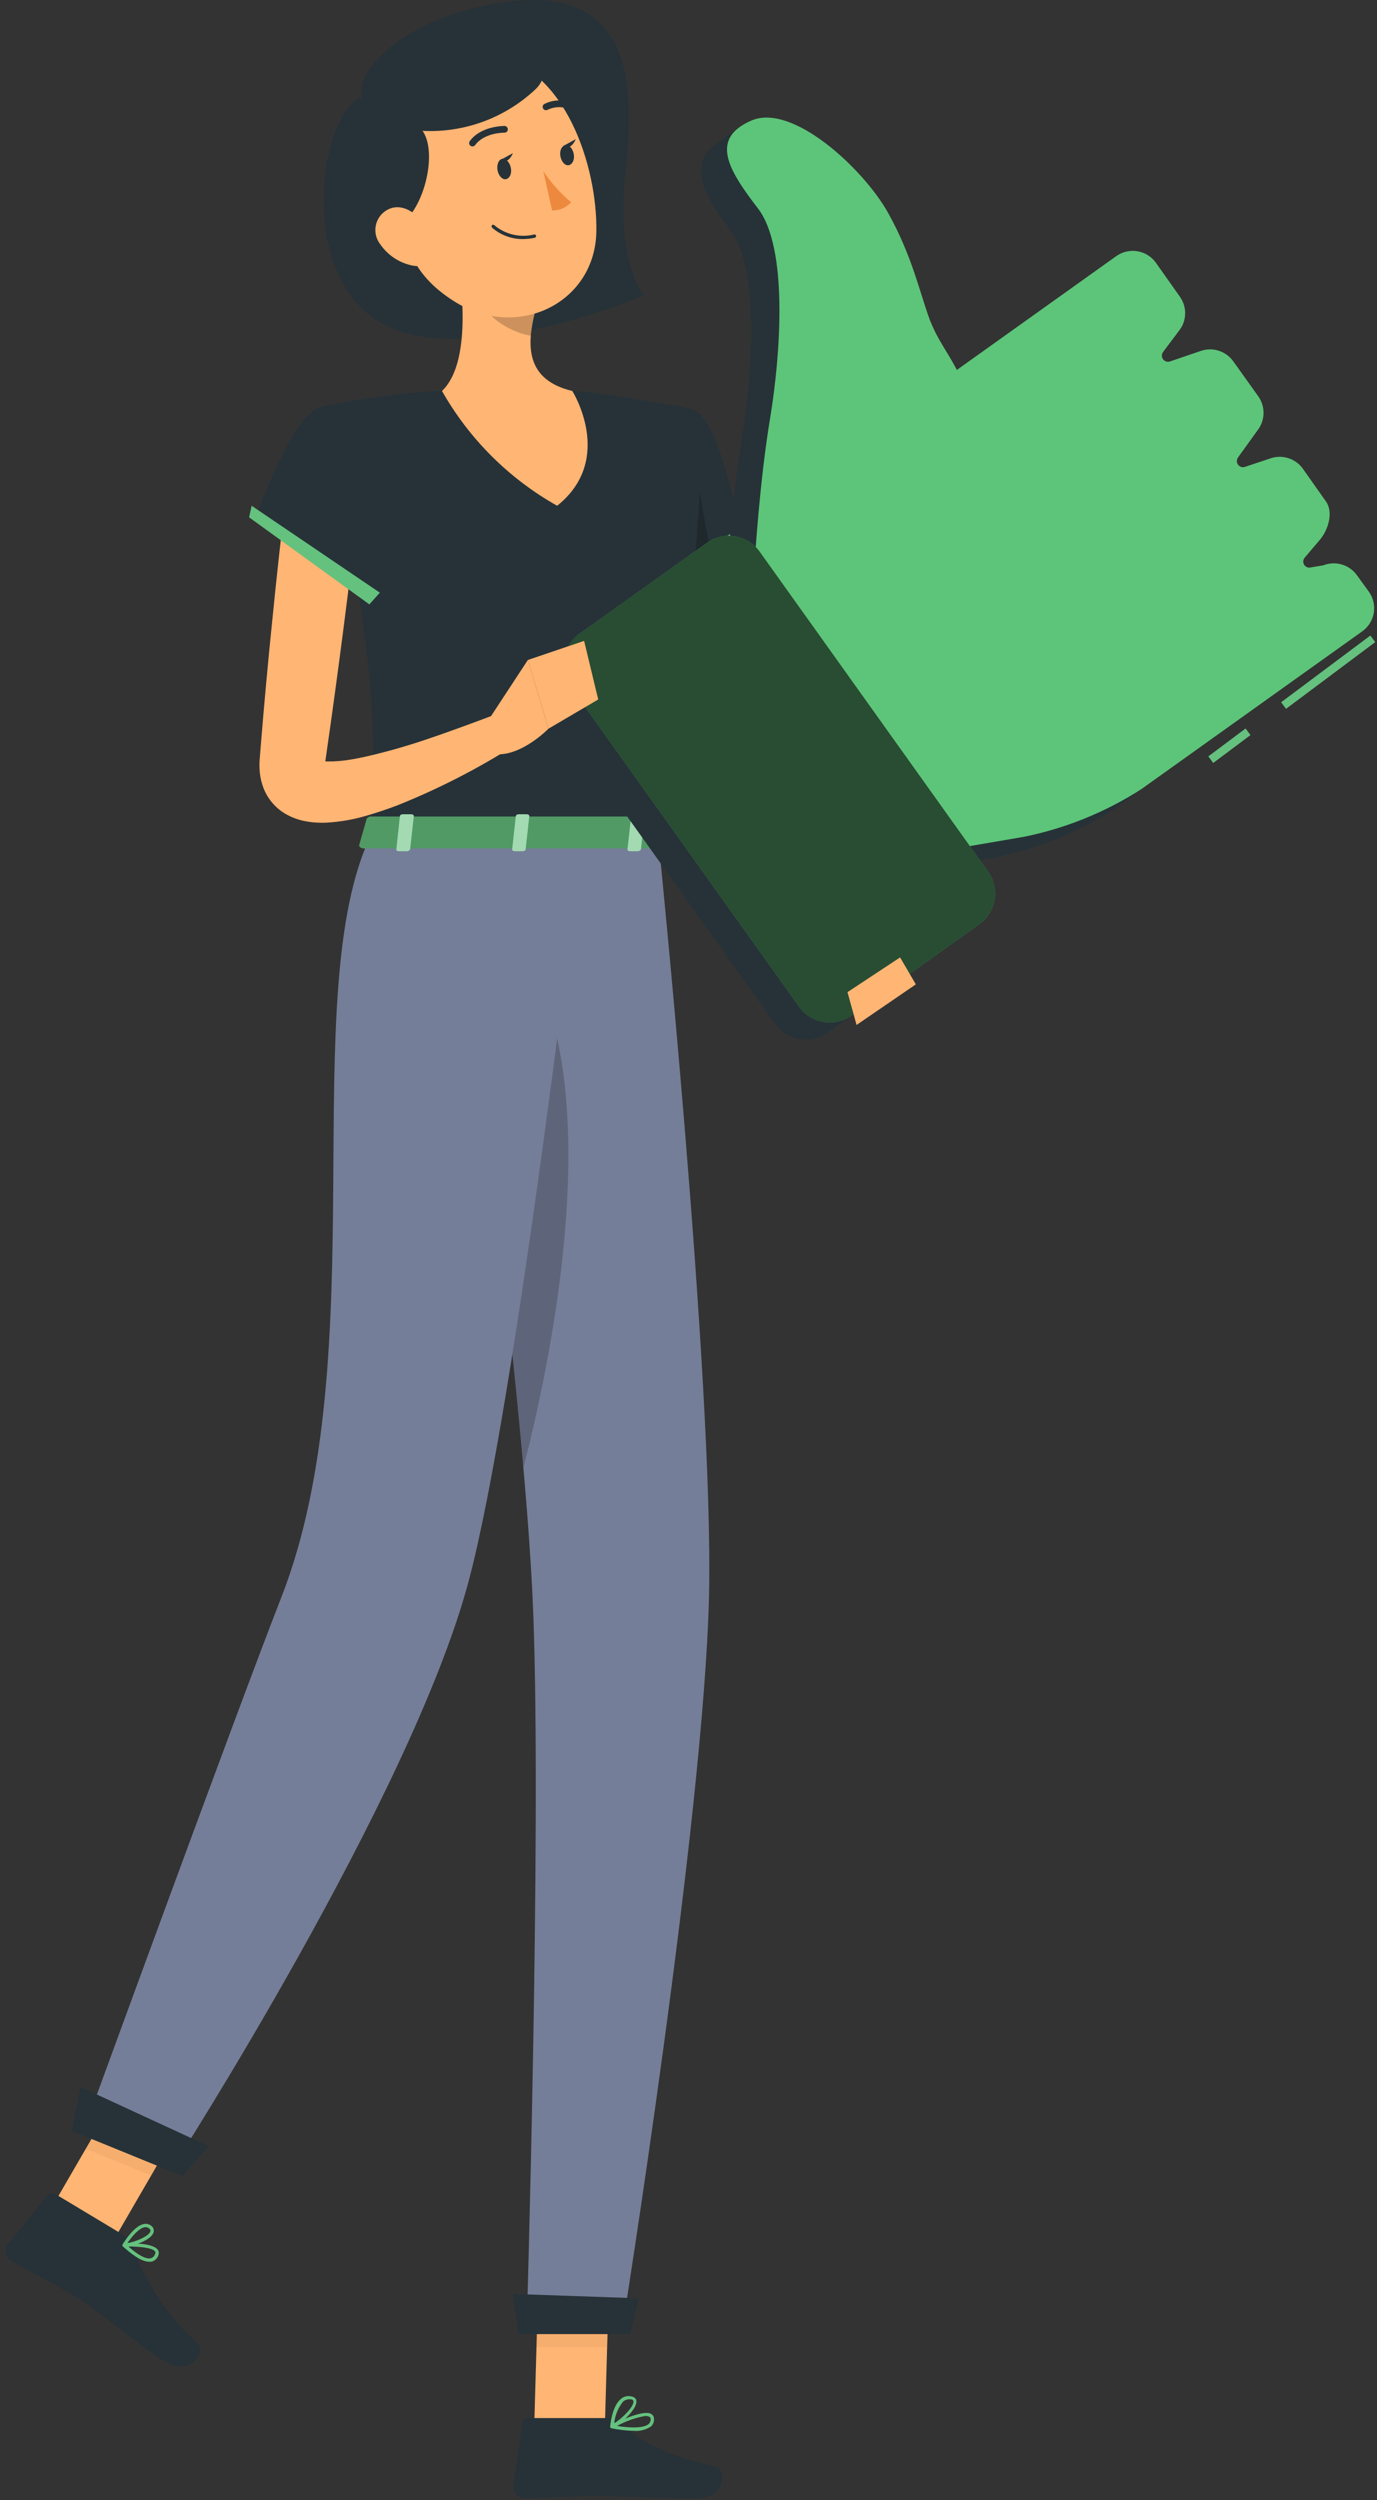 <svg width="157" height="285" viewBox="0 0 157 285" fill="none" xmlns="http://www.w3.org/2000/svg">
<rect x="0" y="0" width="157" height="285" fill="#333333" stroke="none"/>
<path d="M41.256 11.105C36.676 12.516 33.658 30.73 43.125 36.618C52.592 42.505 73.385 33.693 73.385 33.693C73.385 33.693 70.236 29.955 71.282 20.02C72.31 10.292 72.731 -2.408 56.563 0.395C46.022 2.171 40.527 7.956 41.256 11.105Z" fill="#263238"/>
<path d="M81.481 55.935C81.696 58.215 81.967 60.71 82.313 63.093C82.659 65.477 83.014 67.906 83.49 70.28C84.375 74.993 85.625 79.63 87.228 84.149L87.855 85.793C87.967 86.092 88.041 86.242 88.135 86.466C88.228 86.691 88.35 86.896 88.462 87.12C88.982 88.077 89.566 88.998 90.21 89.877C91.625 91.794 93.141 93.635 94.751 95.391C96.368 97.204 98.06 98.989 99.807 100.737C101.555 102.484 103.331 104.251 105.097 105.961L102.592 109.185C98.275 106.372 94.168 103.248 90.303 99.84C88.313 98.096 86.44 96.222 84.696 94.232C83.757 93.161 82.902 92.021 82.135 90.821C81.939 90.485 81.743 90.176 81.556 89.821C81.369 89.466 81.154 89.074 81.042 88.793L80.219 86.924C79.163 84.488 78.252 81.992 77.491 79.448C76.687 76.943 76.089 74.401 75.519 71.859C74.949 69.317 74.481 66.766 74.117 64.206C73.752 61.645 73.435 59.112 73.285 56.383L81.481 55.935Z" fill="#FFB573"/>
<path d="M78.871 46.636C82.189 47.477 84.478 61.14 84.478 61.14L71.844 69.775C71.844 69.775 66.619 53.58 69.171 49.935C71.844 46.132 74.021 45.403 78.871 46.636Z" fill="#263238"/>
<path opacity="0.2" d="M78.571 49.683L81.122 63.458L75.973 66.944L78.571 49.683Z" fill="black"/>
<path d="M71.115 71.177L85.385 60.953L85.096 59.636L70.152 69.682L71.115 71.177Z" fill="#65C17E"/>
<path d="M60.91 276.58H68.966L69.499 257.927H61.443L60.91 276.58Z" fill="#FFB573"/>
<path d="M5.203 252.842L12.661 255.88L22.109 239.591L14.651 236.544L5.203 252.842Z" fill="#FFB573"/>
<path d="M14.06 254.768L6.285 250.095C6.153 250.011 5.994 249.98 5.84 250.008C5.686 250.036 5.548 250.12 5.453 250.244L0.911 255.852C0.804 255.996 0.727 256.161 0.688 256.336C0.648 256.512 0.646 256.693 0.681 256.87C0.716 257.046 0.788 257.213 0.892 257.36C0.997 257.506 1.13 257.629 1.285 257.721C4.023 259.291 5.425 259.908 8.846 261.936C10.958 263.188 15.901 267.477 18.808 269.197C21.714 270.916 23.574 268.15 22.546 267.169C19.118 264.068 16.522 260.158 14.995 255.796C14.814 255.354 14.483 254.99 14.06 254.768Z" fill="#263238"/>
<path d="M69.239 275.645H60.192C60.036 275.642 59.883 275.696 59.764 275.798C59.645 275.899 59.568 276.041 59.547 276.197L58.519 283.355C58.5 283.536 58.518 283.719 58.574 283.892C58.63 284.065 58.722 284.224 58.844 284.359C58.965 284.494 59.114 284.602 59.281 284.675C59.447 284.749 59.627 284.786 59.809 284.785C62.958 284.729 64.482 284.551 68.463 284.551C70.911 284.551 75.939 284.804 79.36 284.804C82.78 284.804 82.92 281.458 81.509 281.159C75.201 279.795 72.715 277.925 70.584 276.14C70.209 275.82 69.732 275.644 69.239 275.645Z" fill="#263238"/>
<g opacity="0.2">
<path opacity="0.2" d="M69.496 257.927L69.216 267.543H61.16L61.441 257.927H69.496Z" fill="black"/>
<path opacity="0.2" d="M14.648 236.553L22.105 239.6L17.227 247.992L9.77 244.946L14.648 236.553Z" fill="black"/>
</g>
<path d="M78.869 46.636C78.869 46.636 82.701 47.982 75.019 95.232H42.31C42.861 81.915 42.88 73.738 36.516 46.384C41.093 45.423 45.734 44.798 50.403 44.515C55.35 44.164 60.315 44.164 65.262 44.515C71.626 45.15 78.869 46.636 78.869 46.636Z" fill="#263238"/>
<path d="M51.871 27.843C52.806 32.627 53.74 41.384 50.395 44.571C53.499 50.046 58.039 54.569 63.525 57.654C70.16 52.355 65.254 44.571 65.254 44.571C59.917 43.3 60.058 39.347 60.983 35.627L51.871 27.843Z" fill="#FFB573"/>
<path opacity="0.2" d="M55.584 31.02L60.986 35.627C60.757 36.491 60.604 37.373 60.528 38.263C58.49 37.973 55.285 36.235 54.855 34.02C54.65 32.973 55.416 31.515 55.584 31.02Z" fill="black"/>
<path d="M43.854 20.17C46.069 27.852 46.836 31.151 51.658 34.272C58.91 38.945 67.863 34.581 67.994 26.385C68.115 19.02 64.48 7.694 56.172 6.292C54.34 5.973 52.457 6.128 50.702 6.741C48.947 7.355 47.378 8.406 46.144 9.797C44.91 11.188 44.051 12.87 43.651 14.686C43.25 16.501 43.32 18.389 43.854 20.17Z" fill="#FFB573"/>
<path d="M48.181 14.918C50.106 17.665 47.984 25.198 44.826 25.908C42.293 26.431 40.919 22.254 40.471 20.572C40.36 20.145 40.338 19.7 40.405 19.264L41.237 13.824C41.353 13.055 41.741 12.352 42.33 11.843L48.265 6.722C48.718 6.33 49.271 6.071 49.863 5.974L58.274 4.582C58.886 4.479 59.515 4.553 60.087 4.797C60.59 5.009 61.033 5.345 61.373 5.773C61.713 6.201 61.94 6.708 62.033 7.247C62.126 7.786 62.082 8.339 61.905 8.857C61.729 9.374 61.425 9.839 61.021 10.208C59.307 11.816 57.287 13.061 55.081 13.87C52.874 14.68 50.528 15.036 48.181 14.918Z" fill="#263238"/>
<path d="M75.02 95.251C75.02 95.251 81.375 157.295 80.842 181.864C80.254 207.414 70.908 265.683 70.908 265.683H60.039C60.039 265.683 61.759 208.9 60.797 183.808C59.75 156.454 51.059 95.251 51.059 95.251H75.02Z" fill="#757E98"/>
<path d="M59.096 266.075H71.881L72.816 261.991L58.508 261.496L59.096 266.075Z" fill="#263238"/>
<path opacity="0.2" d="M60.907 110.689C68.944 126.848 62.515 156.342 59.674 167.304C58.216 150.828 55.767 130.689 53.852 115.904C55.066 107.531 57.197 103.279 60.907 110.689Z" fill="black"/>
<path d="M66.375 95.251C66.375 95.251 58.964 159.734 53.375 180.462C46.731 205.05 19.732 247.002 19.732 247.002L9.555 242.852C9.555 242.852 26.984 195.088 32.068 182.107C42.908 154.463 33.628 113.259 42.292 95.195L66.375 95.251Z" fill="#757E98"/>
<path d="M8.184 242.908L20.8 248.058L23.762 244.637L9.193 237.908L8.184 242.908Z" fill="#263238"/>
<path d="M56.741 19.479C56.881 20.105 57.33 20.544 57.741 20.413C58.152 20.282 58.377 19.731 58.236 19.095C58.096 18.46 57.648 18.021 57.236 18.114C56.825 18.208 56.601 18.843 56.741 19.479Z" fill="#263238"/>
<path d="M63.909 17.881C64.049 18.516 64.498 18.955 64.909 18.815C65.32 18.675 65.544 18.133 65.404 17.497C65.264 16.862 64.816 16.423 64.404 16.563C63.993 16.703 63.769 17.245 63.909 17.881Z" fill="#263238"/>
<path d="M64.227 16.637L65.647 15.862C65.647 15.862 65.133 17.226 64.227 16.637Z" fill="#263238"/>
<path d="M61.945 19.516C62.833 20.837 63.899 22.029 65.113 23.058C64.842 23.362 64.507 23.603 64.132 23.764C63.758 23.926 63.353 24.004 62.945 23.992L61.945 19.516Z" fill="#ED893E"/>
<path d="M60.041 27.235C60.355 27.217 60.668 27.173 60.976 27.104C61.025 27.091 61.068 27.06 61.096 27.017C61.123 26.973 61.134 26.921 61.125 26.871C61.12 26.847 61.109 26.824 61.095 26.804C61.081 26.784 61.063 26.767 61.042 26.754C61.021 26.741 60.998 26.732 60.974 26.728C60.95 26.724 60.925 26.725 60.901 26.73C60.114 26.924 59.293 26.93 58.504 26.746C57.714 26.562 56.98 26.195 56.359 25.674C56.342 25.656 56.322 25.642 56.3 25.632C56.277 25.622 56.253 25.617 56.228 25.617C56.203 25.617 56.179 25.622 56.157 25.632C56.134 25.642 56.114 25.656 56.097 25.674C56.062 25.711 56.043 25.759 56.043 25.81C56.043 25.86 56.062 25.909 56.097 25.945C56.634 26.415 57.26 26.771 57.938 26.992C58.615 27.214 59.331 27.297 60.041 27.235Z" fill="#263238"/>
<path d="M43.347 27.833C43.779 28.467 44.331 29.01 44.972 29.43C45.614 29.85 46.332 30.14 47.085 30.282C49.104 30.656 49.889 28.805 49.216 27.002C48.571 25.375 46.749 23.263 44.796 23.675C44.371 23.779 43.979 23.988 43.655 24.282C43.332 24.577 43.087 24.948 42.943 25.361C42.799 25.774 42.761 26.217 42.831 26.648C42.902 27.08 43.079 27.488 43.347 27.833Z" fill="#FFB573"/>
<path d="M53.751 16.675C53.829 16.699 53.911 16.698 53.988 16.673C54.065 16.648 54.133 16.599 54.181 16.535C55.218 15.105 57.489 15.123 57.508 15.123C57.558 15.125 57.608 15.116 57.655 15.098C57.702 15.08 57.745 15.053 57.782 15.018C57.818 14.983 57.847 14.942 57.868 14.896C57.888 14.85 57.899 14.8 57.901 14.75C57.901 14.649 57.862 14.552 57.792 14.479C57.723 14.405 57.628 14.362 57.527 14.357C57.415 14.357 54.826 14.357 53.564 16.086C53.534 16.126 53.512 16.172 53.5 16.221C53.487 16.27 53.485 16.321 53.493 16.37C53.501 16.42 53.519 16.468 53.545 16.51C53.572 16.553 53.607 16.59 53.648 16.619C53.677 16.646 53.713 16.666 53.751 16.675Z" fill="#263238"/>
<path d="M65.393 12.628C65.459 12.624 65.523 12.602 65.578 12.566C65.634 12.53 65.68 12.481 65.711 12.423C65.757 12.332 65.764 12.227 65.733 12.131C65.701 12.035 65.633 11.955 65.543 11.909C65.011 11.618 64.417 11.462 63.811 11.452C63.206 11.442 62.607 11.58 62.066 11.853C62.022 11.877 61.983 11.91 61.951 11.95C61.92 11.989 61.897 12.035 61.884 12.084C61.871 12.133 61.868 12.184 61.875 12.235C61.882 12.285 61.9 12.333 61.926 12.376C61.977 12.461 62.059 12.524 62.155 12.55C62.251 12.576 62.353 12.564 62.44 12.516C62.872 12.306 63.348 12.204 63.828 12.217C64.307 12.23 64.777 12.358 65.197 12.591C65.258 12.621 65.326 12.634 65.393 12.628Z" fill="#263238"/>
<path d="M17.156 257.824H17.249C17.432 257.785 17.602 257.698 17.741 257.574C17.88 257.449 17.985 257.291 18.044 257.113C18.093 257.009 18.114 256.894 18.104 256.779C18.094 256.664 18.054 256.554 17.988 256.459C17.399 255.618 14.492 255.721 14.165 255.74C14.127 255.74 14.09 255.752 14.059 255.774C14.027 255.795 14.002 255.826 13.988 255.861C13.968 255.892 13.957 255.927 13.957 255.964C13.957 256 13.968 256.036 13.988 256.067C14.782 256.768 16.156 257.936 17.156 257.824ZM14.642 256.085C15.801 256.085 17.371 256.216 17.679 256.655C17.707 256.699 17.721 256.749 17.721 256.8C17.721 256.852 17.707 256.902 17.679 256.945C17.644 257.064 17.578 257.172 17.488 257.258C17.398 257.343 17.286 257.403 17.165 257.431C16.633 257.553 15.707 257.048 14.642 256.085Z" fill="#65C17E"/>
<path d="M14.463 256.085C15.454 255.973 17.267 255.291 17.5 254.496C17.548 254.353 17.547 254.198 17.496 254.055C17.445 253.913 17.348 253.792 17.22 253.711C17.105 253.622 16.972 253.558 16.829 253.526C16.687 253.494 16.54 253.493 16.397 253.525C15.248 253.739 14.052 255.73 14.005 255.814C13.986 255.842 13.977 255.874 13.977 255.908C13.977 255.941 13.986 255.973 14.005 256.001C14.018 256.032 14.04 256.059 14.069 256.077C14.097 256.095 14.13 256.105 14.164 256.104L14.463 256.085ZM16.528 253.889C16.609 253.878 16.692 253.884 16.771 253.906C16.85 253.929 16.923 253.967 16.986 254.02C17.182 254.169 17.173 254.282 17.145 254.375C16.958 254.908 15.5 255.562 14.528 255.693C14.967 255.057 15.78 254.029 16.472 253.898L16.528 253.889Z" fill="#65C17E"/>
<path d="M72.264 277.103C72.952 277.161 73.64 276.986 74.217 276.608C74.345 276.491 74.443 276.345 74.503 276.182C74.563 276.02 74.583 275.845 74.563 275.673C74.553 275.569 74.519 275.468 74.462 275.381C74.405 275.293 74.327 275.22 74.236 275.169C73.245 274.627 70.04 276.262 69.675 276.458C69.639 276.476 69.61 276.504 69.592 276.54C69.573 276.575 69.566 276.615 69.573 276.655C69.579 276.693 69.597 276.728 69.623 276.757C69.65 276.785 69.684 276.805 69.722 276.813C70.559 276.986 71.41 277.083 72.264 277.103ZM73.694 275.43C73.817 275.426 73.939 275.451 74.049 275.505C74.088 275.523 74.121 275.552 74.145 275.589C74.168 275.625 74.18 275.667 74.18 275.711C74.196 275.822 74.185 275.935 74.147 276.041C74.11 276.147 74.047 276.242 73.965 276.318C73.469 276.757 72.142 276.832 70.358 276.542C71.401 275.967 72.536 275.576 73.713 275.384L73.694 275.43Z" fill="#65C17E"/>
<path d="M69.757 276.767C69.785 276.775 69.814 276.775 69.841 276.767C70.776 276.337 72.701 274.599 72.552 273.683C72.552 273.468 72.365 273.206 71.832 273.15C71.643 273.127 71.451 273.144 71.269 273.2C71.087 273.257 70.919 273.351 70.776 273.477C69.767 274.318 69.58 276.486 69.57 276.58C69.569 276.613 69.576 276.645 69.591 276.675C69.606 276.704 69.628 276.729 69.654 276.748C69.685 276.767 69.722 276.774 69.757 276.767ZM71.683 273.505H71.841C72.187 273.505 72.215 273.683 72.225 273.729C72.309 274.281 71.019 275.645 70.038 276.234C70.121 275.32 70.479 274.454 71.066 273.748C71.24 273.603 71.456 273.518 71.683 273.505Z" fill="#65C17E"/>
<path d="M57.059 18.236L58.479 17.46C58.479 17.46 57.965 18.824 57.059 18.236Z" fill="#263238"/>
<path d="M41.816 93.326L40.975 96.26C40.863 96.485 41.134 96.718 41.508 96.718H75.151C75.45 96.718 75.693 96.569 75.712 96.391L76.001 93.457C76.001 93.261 75.768 93.083 75.45 93.083H42.349C42.246 93.075 42.144 93.094 42.051 93.136C41.958 93.179 41.877 93.244 41.816 93.326Z" fill="#65C17E"/>
<path opacity="0.2" d="M41.816 93.326L40.975 96.26C40.863 96.485 41.134 96.718 41.508 96.718H75.151C75.45 96.718 75.693 96.569 75.712 96.391L76.001 93.457C76.001 93.261 75.768 93.083 75.45 93.083H42.349C42.246 93.075 42.144 93.094 42.051 93.136C41.958 93.179 41.877 93.244 41.816 93.326Z" fill="black"/>
<path d="M46.376 97.036H45.488C45.311 97.036 45.17 96.942 45.189 96.83L45.6 93.027C45.6 92.915 45.769 92.821 45.946 92.821H46.881C47.058 92.821 47.189 92.915 47.18 93.027L46.759 96.83C46.703 96.942 46.544 97.036 46.376 97.036Z" fill="#65C17E"/>
<path opacity="0.4" d="M46.376 97.036H45.488C45.311 97.036 45.17 96.942 45.189 96.83L45.6 93.027C45.6 92.915 45.769 92.821 45.946 92.821H46.881C47.058 92.821 47.189 92.915 47.18 93.027L46.759 96.83C46.703 96.942 46.544 97.036 46.376 97.036Z" fill="white"/>
<path d="M72.684 97.036H71.843C71.665 97.036 71.534 96.942 71.543 96.83L71.964 93.027C71.964 92.915 72.132 92.821 72.31 92.821H73.188C73.366 92.821 73.506 92.915 73.487 93.027L73.076 96.83C73.02 96.942 72.861 97.036 72.684 97.036Z" fill="#65C17E"/>
<path opacity="0.4" d="M72.684 97.036H71.843C71.665 97.036 71.534 96.942 71.543 96.83L71.964 93.027C71.964 92.915 72.132 92.821 72.31 92.821H73.188C73.366 92.821 73.506 92.915 73.487 93.027L73.076 96.83C73.02 96.942 72.861 97.036 72.684 97.036Z" fill="white"/>
<path d="M59.582 97.036H58.694C58.517 97.036 58.386 96.942 58.395 96.83L58.816 93.027C58.816 92.915 58.984 92.821 59.161 92.821H60.049C60.217 92.821 60.358 92.915 60.348 93.027L59.928 96.83C59.918 96.942 59.759 97.036 59.582 97.036Z" fill="#65C17E"/>
<path opacity="0.4" d="M59.582 97.036H58.694C58.517 97.036 58.386 96.942 58.395 96.83L58.816 93.027C58.816 92.915 58.984 92.821 59.161 92.821H60.049C60.217 92.821 60.358 92.915 60.348 93.027L59.928 96.83C59.918 96.942 59.759 97.036 59.582 97.036Z" fill="white"/>
<path d="M77.883 63.84L63.342 74.224C61.406 75.606 60.957 78.297 62.34 80.233L88.381 116.701C89.763 118.638 92.454 119.086 94.39 117.704L108.932 107.32C110.868 105.937 111.317 103.246 109.934 101.31L83.893 64.842C82.51 62.906 79.82 62.457 77.883 63.84Z" fill="#263238"/>
<path d="M119.989 34.394L105.821 44.505L106.363 44.113C105.139 41.786 103.728 41.309 102.747 38.833C101.607 35.786 100.737 31.562 97.962 26.59C95.887 22.852 84.252 14.553 84.252 14.553C84.252 14.553 81.757 16.301 81.327 16.647C78.664 18.834 80.159 22.254 83.196 26.095C86.654 30.581 85.794 42.721 84.579 50.029C83.364 57.337 82.822 66.458 82.822 66.504L106.419 98.942L113.522 97.728C118.278 96.764 122.813 94.922 126.895 92.298L149.735 75.99L119.989 34.394Z" fill="#263238"/>
<path d="M131.791 29.954C131.543 29.607 131.228 29.312 130.866 29.087C130.504 28.861 130.101 28.709 129.68 28.64C129.259 28.57 128.828 28.585 128.412 28.682C127.997 28.779 127.605 28.958 127.258 29.207L109.1 42.169C107.876 39.842 107.007 38.935 106.025 36.496C104.885 33.45 104.025 29.226 101.25 24.254C98.474 19.282 90.353 11.694 85.652 13.75C80.952 15.806 82.961 19.273 86.419 23.759C89.877 28.244 89.017 40.384 87.802 47.692C86.587 55 86.045 64.112 86.045 64.168L109.651 96.606L116.745 95.391C121.503 94.426 126.041 92.585 130.127 89.961L155.313 71.972C155.661 71.725 155.956 71.412 156.183 71.051C156.409 70.69 156.562 70.288 156.632 69.867C156.703 69.447 156.689 69.017 156.593 68.602C156.496 68.186 156.319 67.795 156.07 67.448L154.715 65.579C154.292 64.987 153.683 64.554 152.985 64.349C152.287 64.144 151.54 64.179 150.865 64.448L149.5 64.673C149.356 64.721 149.2 64.72 149.057 64.67C148.913 64.621 148.79 64.525 148.706 64.399C148.622 64.272 148.582 64.122 148.592 63.97C148.602 63.819 148.662 63.675 148.762 63.561L150.407 61.626C151.425 60.495 152.07 58.411 151.182 57.168L148.547 53.43C148.128 52.847 147.527 52.419 146.839 52.212C146.151 52.006 145.414 52.033 144.743 52.29L141.94 53.225C141.8 53.27 141.65 53.271 141.51 53.227C141.37 53.182 141.247 53.095 141.16 52.977C141.072 52.86 141.023 52.718 141.021 52.571C141.018 52.424 141.062 52.28 141.145 52.159L143.472 48.926C143.857 48.378 144.063 47.726 144.063 47.057C144.063 46.388 143.857 45.735 143.472 45.188L140.613 41.188C140.206 40.62 139.628 40.198 138.963 39.984C138.298 39.77 137.583 39.776 136.921 40.001L133.389 41.206C133.248 41.252 133.098 41.251 132.957 41.206C132.817 41.16 132.695 41.072 132.608 40.953C132.521 40.834 132.474 40.69 132.473 40.543C132.472 40.395 132.518 40.252 132.604 40.132L134.407 37.73C134.853 37.18 135.106 36.499 135.126 35.791C135.147 35.083 134.933 34.389 134.52 33.814L131.791 29.954Z" fill="#5DC579"/>
<path d="M80.602 61.879L66.061 72.263C64.124 73.646 63.676 76.337 65.058 78.273L91.099 114.741C92.482 116.677 95.173 117.126 97.109 115.743L111.651 105.359C113.587 103.977 114.036 101.286 112.653 99.35L86.612 62.882C85.229 60.945 82.539 60.497 80.602 61.879Z" fill="#65C17E"/>
<path opacity="0.6" d="M80.602 61.879L66.061 72.263C64.124 73.646 63.676 76.337 65.058 78.273L91.099 114.741C92.482 116.677 95.173 117.126 97.109 115.743L111.651 105.359C113.587 103.977 114.036 101.286 112.653 99.35L86.612 62.882C85.229 60.945 82.539 60.497 80.602 61.879Z" fill="black"/>
<path d="M142.016 83.045L137.766 86.225L138.325 86.973L142.576 83.794L142.016 83.045Z" fill="#65C17E"/>
<path d="M156.241 72.448L146.07 80.054L146.63 80.802L156.801 73.196L156.241 72.448Z" fill="#65C17E"/>
<path d="M102.625 109.138L96.625 113.101L97.662 116.839L104.419 112.213L102.625 109.138Z" fill="#FFB573"/>
<path d="M55.414 82.504L60.19 75.224L62.526 83.074C62.526 83.074 58.9 86.812 55.685 85.822L55.414 82.504Z" fill="#FFB573"/>
<path d="M40.872 57.038C40.386 61.888 39.797 66.738 39.171 71.579C38.545 76.42 37.891 81.261 37.19 86.092L37.059 87.027L37.013 87.335C37.007 87.366 37.007 87.398 37.013 87.429C37.013 87.475 37.013 87.429 36.947 87.326C36.888 87.168 36.796 87.024 36.676 86.905C36.587 86.79 36.467 86.703 36.33 86.653C36.274 86.653 36.246 86.653 36.33 86.653C36.609 86.752 36.903 86.803 37.2 86.803C38.183 86.819 39.166 86.738 40.134 86.56C41.199 86.382 42.312 86.12 43.424 85.831C45.657 85.27 47.919 84.55 50.171 83.756C52.423 82.962 54.694 82.13 56.909 81.279L58.778 84.896C54.522 87.607 50.023 89.916 45.339 91.793C44.134 92.251 42.9 92.671 41.601 93.036C40.2 93.438 38.758 93.686 37.302 93.774C36.362 93.828 35.419 93.753 34.499 93.55C33.907 93.413 33.335 93.2 32.798 92.915C32.115 92.559 31.509 92.072 31.015 91.482C30.521 90.892 30.149 90.21 29.919 89.475C29.723 88.871 29.613 88.242 29.592 87.606C29.573 87.332 29.573 87.058 29.592 86.784L29.639 86.177L29.714 85.242C30.106 80.376 30.552 75.516 31.05 70.663C31.536 65.803 32.05 60.953 32.676 56.112L40.872 57.038Z" fill="#FFB573"/>
<path d="M36.508 46.403C33.227 47.403 29.293 58.682 29.293 58.682L42.003 67.776C42.003 67.776 46.675 58.355 45.264 54.122C43.806 49.702 40.246 45.263 36.508 46.403Z" fill="#263238"/>
<path d="M42.112 68.897L28.402 58.972L28.692 57.654L43.308 67.561L42.112 68.897Z" fill="#65C17E"/>
<path d="M66.599 73.056L68.206 79.738L62.524 83.074L60.188 75.233L66.599 73.056Z" fill="#FFB573"/>
</svg>
